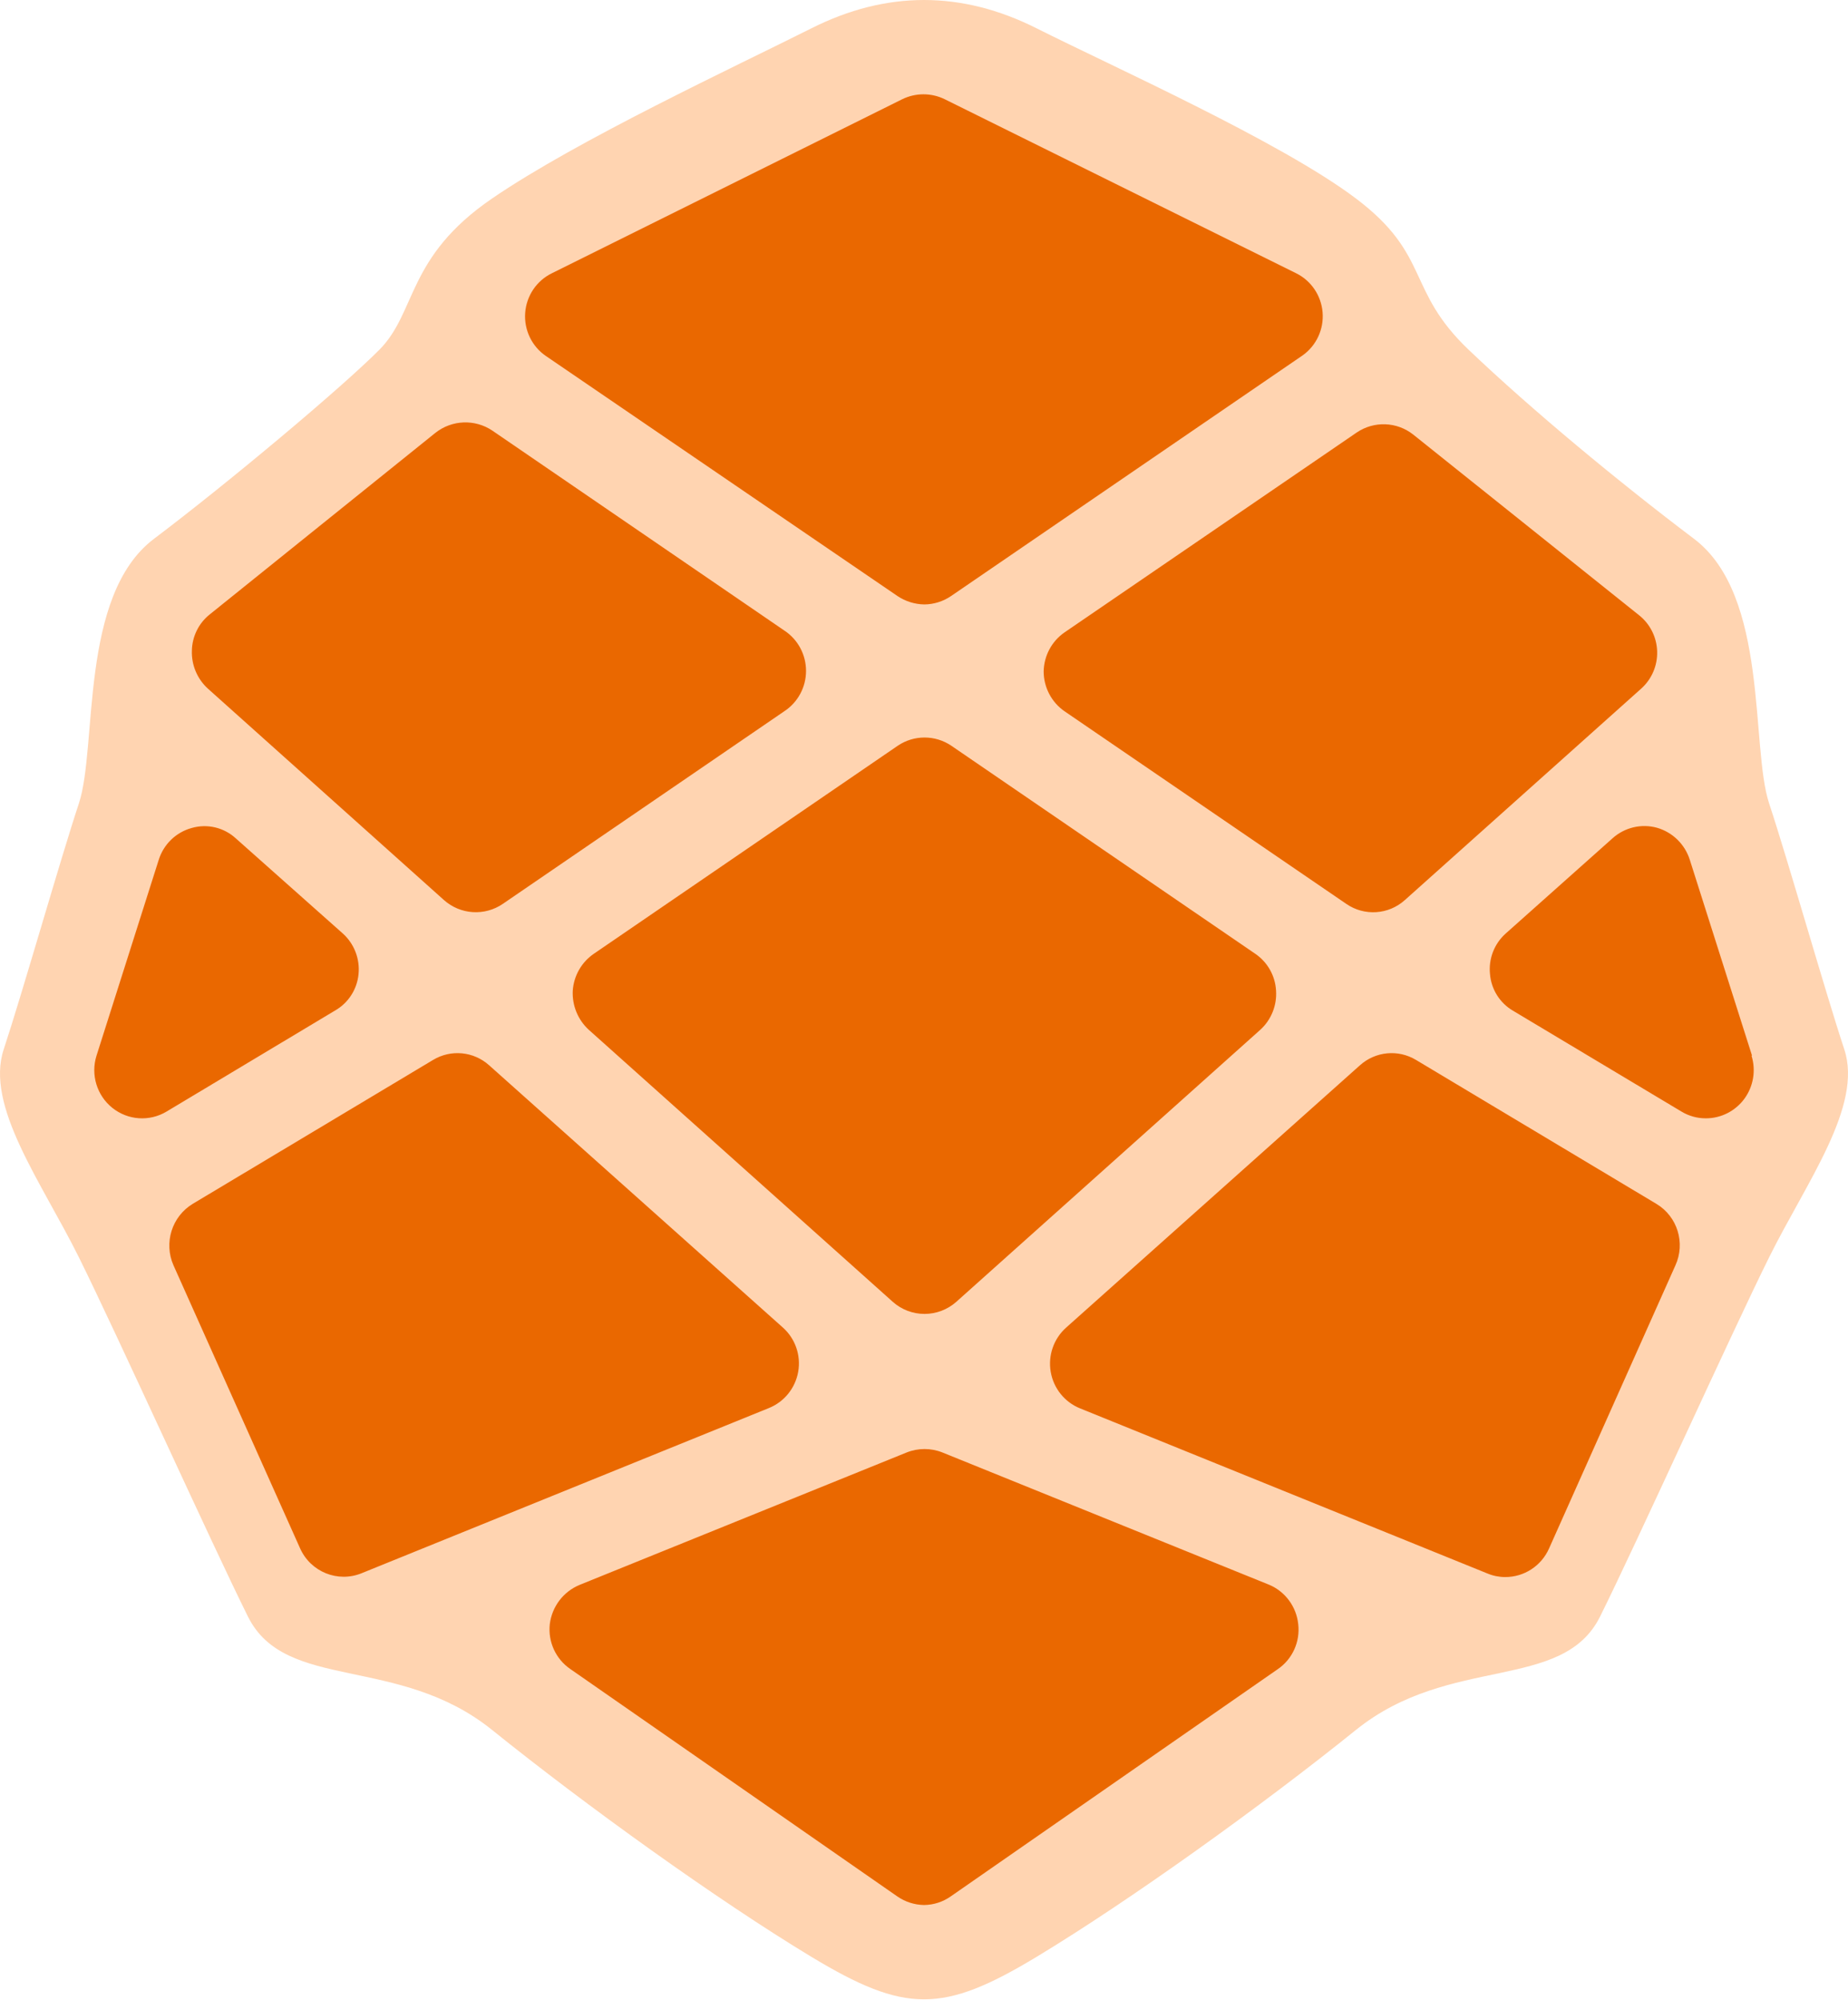 <?xml version="1.0" encoding="UTF-8"?>
<svg width="256px" height="277px" viewBox="0 0 256 277" version="1.1" xmlns="http://www.w3.org/2000/svg" xmlns:xlink="http://www.w3.org/1999/xlink" preserveAspectRatio="xMidYMid">
    <title>Redwood</title>
    <g>
        <path d="M112.39,3.928 C101.983,9.164 80.046,19.36 68.161,27.493 C56.276,35.627 57.754,43.204 52.551,48.441 C47.348,53.678 31.737,66.77 21.33,74.625 C10.924,82.48 13.525,103.428 10.924,111.283 C8.322,119.138 3.118,137.467 0.517,145.323 C-2.085,153.178 5.72,163.652 10.924,174.125 C16.127,184.599 29.135,213.402 34.339,223.875 C39.542,234.349 55.152,229.112 68.161,239.586 C81.17,250.06 99.381,263.153 112.39,271.008 C125.398,278.863 130.602,278.863 143.61,271.008 C156.619,263.153 174.831,250.06 187.839,239.586 C200.848,229.112 216.458,234.349 221.662,223.875 C226.865,213.402 239.873,184.599 245.077,174.125 C250.28,163.652 258.085,153.178 255.483,145.323 C252.881,137.467 247.679,119.138 245.077,111.283 C242.475,103.428 245.077,82.48 234.67,74.625 C224.263,66.77 212.183,56.768 203.45,48.441 C194.716,40.114 198.246,35.349 187.839,27.493 C177.433,19.638 154.017,9.164 143.61,3.928 C133.204,-1.309 122.797,-1.309 112.39,3.928 Z" fill="rgb(255,212,177)"></path>
        <path d="M75.644,49.319 L124.338,82.557 C125.437,83.289 126.72,83.689 128.038,83.712 C129.357,83.702 130.644,83.3 131.738,82.557 L180.469,49.207 C182.362,47.851 183.406,45.591 183.216,43.26 C183.026,40.928 181.631,38.869 179.544,37.842 L130.85,13.733 C129.003,12.837 126.851,12.837 125.004,13.733 L76.458,37.842 C74.333,38.875 72.919,40.973 72.751,43.343 C72.583,45.713 73.686,47.993 75.644,49.319 Z M144.577,92.99 C144.581,95.194 145.66,97.256 147.463,98.505 L186.5,125.185 C188.999,126.908 192.342,126.692 194.603,124.663 L227.349,95.375 C228.808,94.071 229.619,92.183 229.562,90.219 C229.505,88.255 228.586,86.418 227.053,85.202 L195.787,60.199 C193.514,58.394 190.344,58.274 187.943,59.901 L147.463,87.587 C145.692,88.814 144.617,90.826 144.577,92.99 Z M47.486,129.283 C49.064,130.7 49.875,132.791 49.669,134.91 C49.464,137.041 48.233,138.935 46.376,139.978 L23.065,153.951 C20.702,155.364 17.719,155.16 15.567,153.439 C13.415,151.719 12.541,148.838 13.371,146.201 L21.992,119.074 C22.669,116.924 24.383,115.268 26.543,114.677 C28.702,114.048 31.03,114.599 32.686,116.13 L47.486,129.283 Z M173.919,132.115 L131.775,103.274 C129.535,101.767 126.614,101.767 124.375,103.274 L82.23,132.115 C80.554,133.276 79.492,135.14 79.344,137.183 C79.235,139.24 80.05,141.238 81.564,142.623 L123.672,180.295 C124.886,181.378 126.453,181.975 128.075,181.972 C129.696,181.972 131.262,181.376 132.478,180.295 L174.585,142.623 C176.104,141.244 176.909,139.238 176.768,137.183 C176.651,135.14 175.598,133.268 173.919,132.115 Z M61.51,124.663 L28.801,95.375 C27.329,94.038 26.517,92.116 26.58,90.121 C26.616,88.155 27.526,86.308 29.059,85.091 L60.325,59.939 C62.614,58.138 65.791,58.018 68.207,59.641 L108.649,87.326 C110.526,88.557 111.658,90.66 111.658,92.916 C111.658,95.171 110.526,97.274 108.649,98.505 L69.65,125.185 C67.136,126.9 63.787,126.685 61.51,124.663 Z M229.458,166.732 L196.157,146.797 C193.684,145.306 190.536,145.608 188.387,147.542 L147.685,183.873 C145.969,185.406 145.162,187.725 145.554,190.002 C145.946,192.279 147.48,194.189 149.61,195.051 L206.073,217.93 C206.848,218.252 207.678,218.416 208.515,218.415 C211.136,218.423 213.515,216.874 214.584,214.465 L232.085,175.265 C233.51,172.163 232.375,168.478 229.458,166.732 Z M234.083,119.074 L242.705,146.201 L242.631,146.201 C243.268,148.229 242.906,150.443 241.656,152.159 C240.405,153.875 238.417,154.887 236.303,154.883 C235.118,154.887 233.954,154.564 232.936,153.951 L209.588,139.978 C207.769,138.913 206.581,137.021 206.406,134.91 C206.188,132.79 207.001,130.693 208.589,129.283 L223.39,116.093 C225.062,114.594 227.373,114.047 229.532,114.639 C231.691,115.256 233.4,116.921 234.083,119.074 Z M110.573,189.984 C110.971,187.716 110.173,185.403 108.464,183.873 L67.763,147.542 C65.614,145.608 62.466,145.306 59.993,146.797 L26.691,166.732 C23.808,168.486 22.667,172.124 24.027,175.228 L41.566,214.428 C43.019,217.696 46.776,219.226 50.076,217.893 L106.503,195.014 C108.633,194.16 110.172,192.257 110.573,189.984 Z M130.554,201.162 L175.843,219.495 C178.058,220.443 179.588,222.526 179.84,224.936 C180.126,227.375 179.043,229.773 177.027,231.158 L131.701,262.646 C130.615,263.409 129.325,263.824 128.001,263.837 C126.678,263.816 125.39,263.401 124.301,262.646 L79.011,231.158 C76.989,229.777 75.892,227.381 76.162,224.936 C76.464,222.5 78.049,220.42 80.306,219.495 L125.596,201.162 C127.188,200.527 128.961,200.527 130.554,201.162 Z" fill="rgb(234,104,0)"></path>
    </g>
</svg>